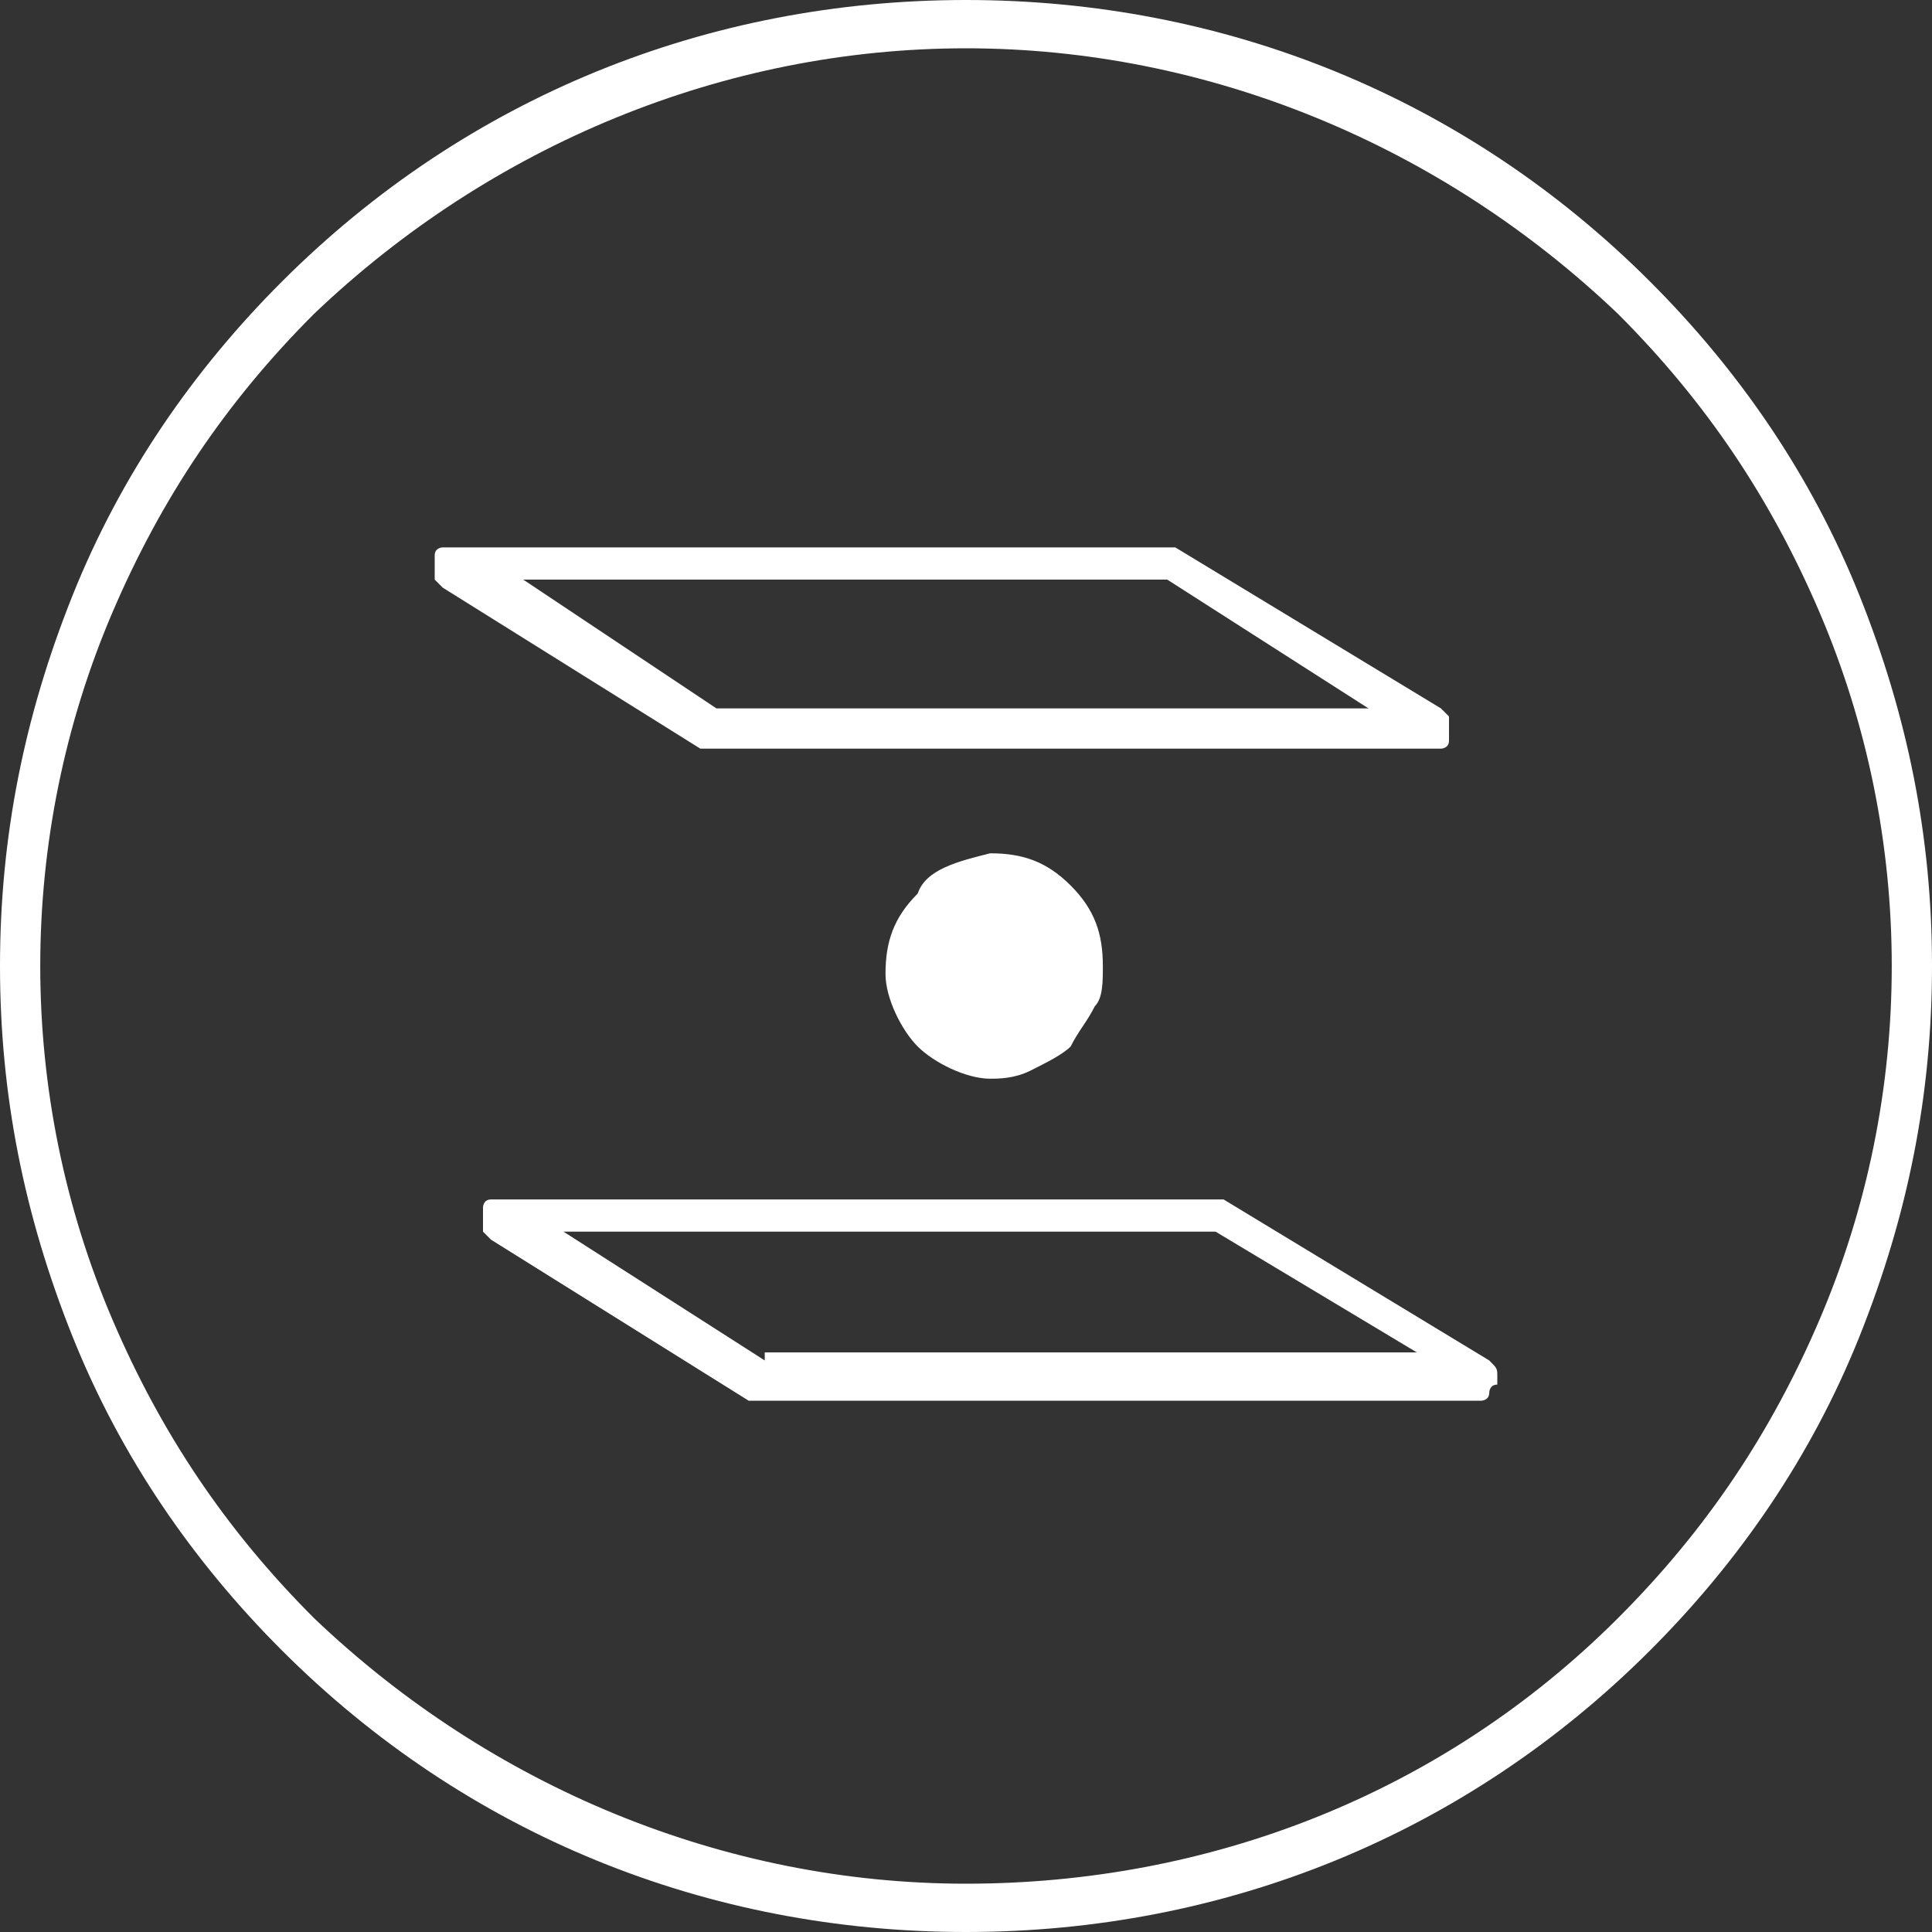 <svg version="1.1" xmlns="http://www.w3.org/2000/svg" x="0px" y="0px" viewBox="0 0 24 24">
<rect x="0" y="0" width="24" height="24" fill="#333333" stroke="none"/>
<path fill="#FFFFFF" d="M20.5,3.5C18.2,1.2,15.2,0,12,0C8.8,0,5.8,1.2,3.5,3.5c-1.1,1.1-2,2.4-2.6,3.9C0.3,8.9,0,10.4,0,12
	c0,1.6,0.3,3.1,0.9,4.6c0.6,1.5,1.5,2.8,2.6,3.9C5.8,22.8,8.8,24,12,24c3.2,0,6.2-1.2,8.5-3.5c1.1-1.1,2-2.4,2.6-3.9
	c0.6-1.5,0.9-3,0.9-4.6c0-1.6-0.3-3.1-0.9-4.6C22.5,5.9,21.6,4.6,20.5,3.5z M20.1,20.1c-2.2,2.2-5.1,3.3-8.1,3.3
	c-3,0-5.9-1.2-8.1-3.3c-1.1-1.1-1.9-2.3-2.5-3.7C0.8,15,0.5,13.5,0.5,12c0-1.5,0.3-3,0.9-4.4C2,6.2,2.8,5,3.9,3.9
	C6.1,1.8,9,0.6,12,0.6c3,0,5.9,1.2,8.1,3.3C21.2,5,22,6.2,22.6,7.6c0.6,1.4,0.9,2.9,0.9,4.4c0,1.5-0.3,3-0.9,4.4
	C22,17.8,21.2,19,20.1,20.1L20.1,20.1z M18.5,16.9l-3.3-2c0,0-0.1,0-0.1,0H6.2c0,0-0.1,0-0.1,0C6,14.9,6,15,6,15c0,0,0,0.1,0,0.1
	c0,0,0,0.1,0,0.1c0,0,0,0.1,0,0.1c0,0,0,0,0.1,0.1l3.2,2c0,0,0.1,0,0.1,0h8.9c0,0,0.1,0,0.1,0c0,0,0.1,0,0.1-0.1c0,0,0-0.1,0.1-0.1
	c0,0,0-0.1,0-0.1C18.6,17,18.6,17,18.5,16.9C18.5,16.9,18.5,16.9,18.5,16.9L18.5,16.9z M9.5,16.9L7,15.3h8.1l2.5,1.5H9.5z M17.8,9.3
	c0,0,0.1,0,0.1,0c0,0,0.1,0,0.1-0.1c0,0,0-0.1,0-0.1c0,0,0-0.1,0-0.1c0,0,0-0.1,0-0.1c0,0,0,0-0.1-0.1l-3.3-2c0,0-0.1,0-0.1,0H5.6
	c0,0-0.1,0-0.1,0c0,0-0.1,0-0.1,0.1c0,0,0,0.1,0,0.1c0,0,0,0.1,0,0.1c0,0,0,0.1,0,0.1c0,0,0,0,0.1,0.1l3.2,2H17.8z M14.5,7.2L17,8.8
	H8.9L6.5,7.2H14.5z M12.3,10.6c0.4,0,0.7,0.1,1,0.4c0.3,0.3,0.4,0.6,0.4,1c0,0.2,0,0.4-0.1,0.5c-0.1,0.2-0.2,0.3-0.3,0.5
	c-0.1,0.1-0.3,0.2-0.5,0.3c-0.2,0.1-0.4,0.1-0.5,0.1c-0.3,0-0.7-0.2-0.9-0.4c-0.2-0.2-0.4-0.6-0.4-0.9c0-0.4,0.1-0.7,0.4-1
	C11.5,10.8,11.9,10.7,12.3,10.6L12.3,10.6z"/>
</svg>
